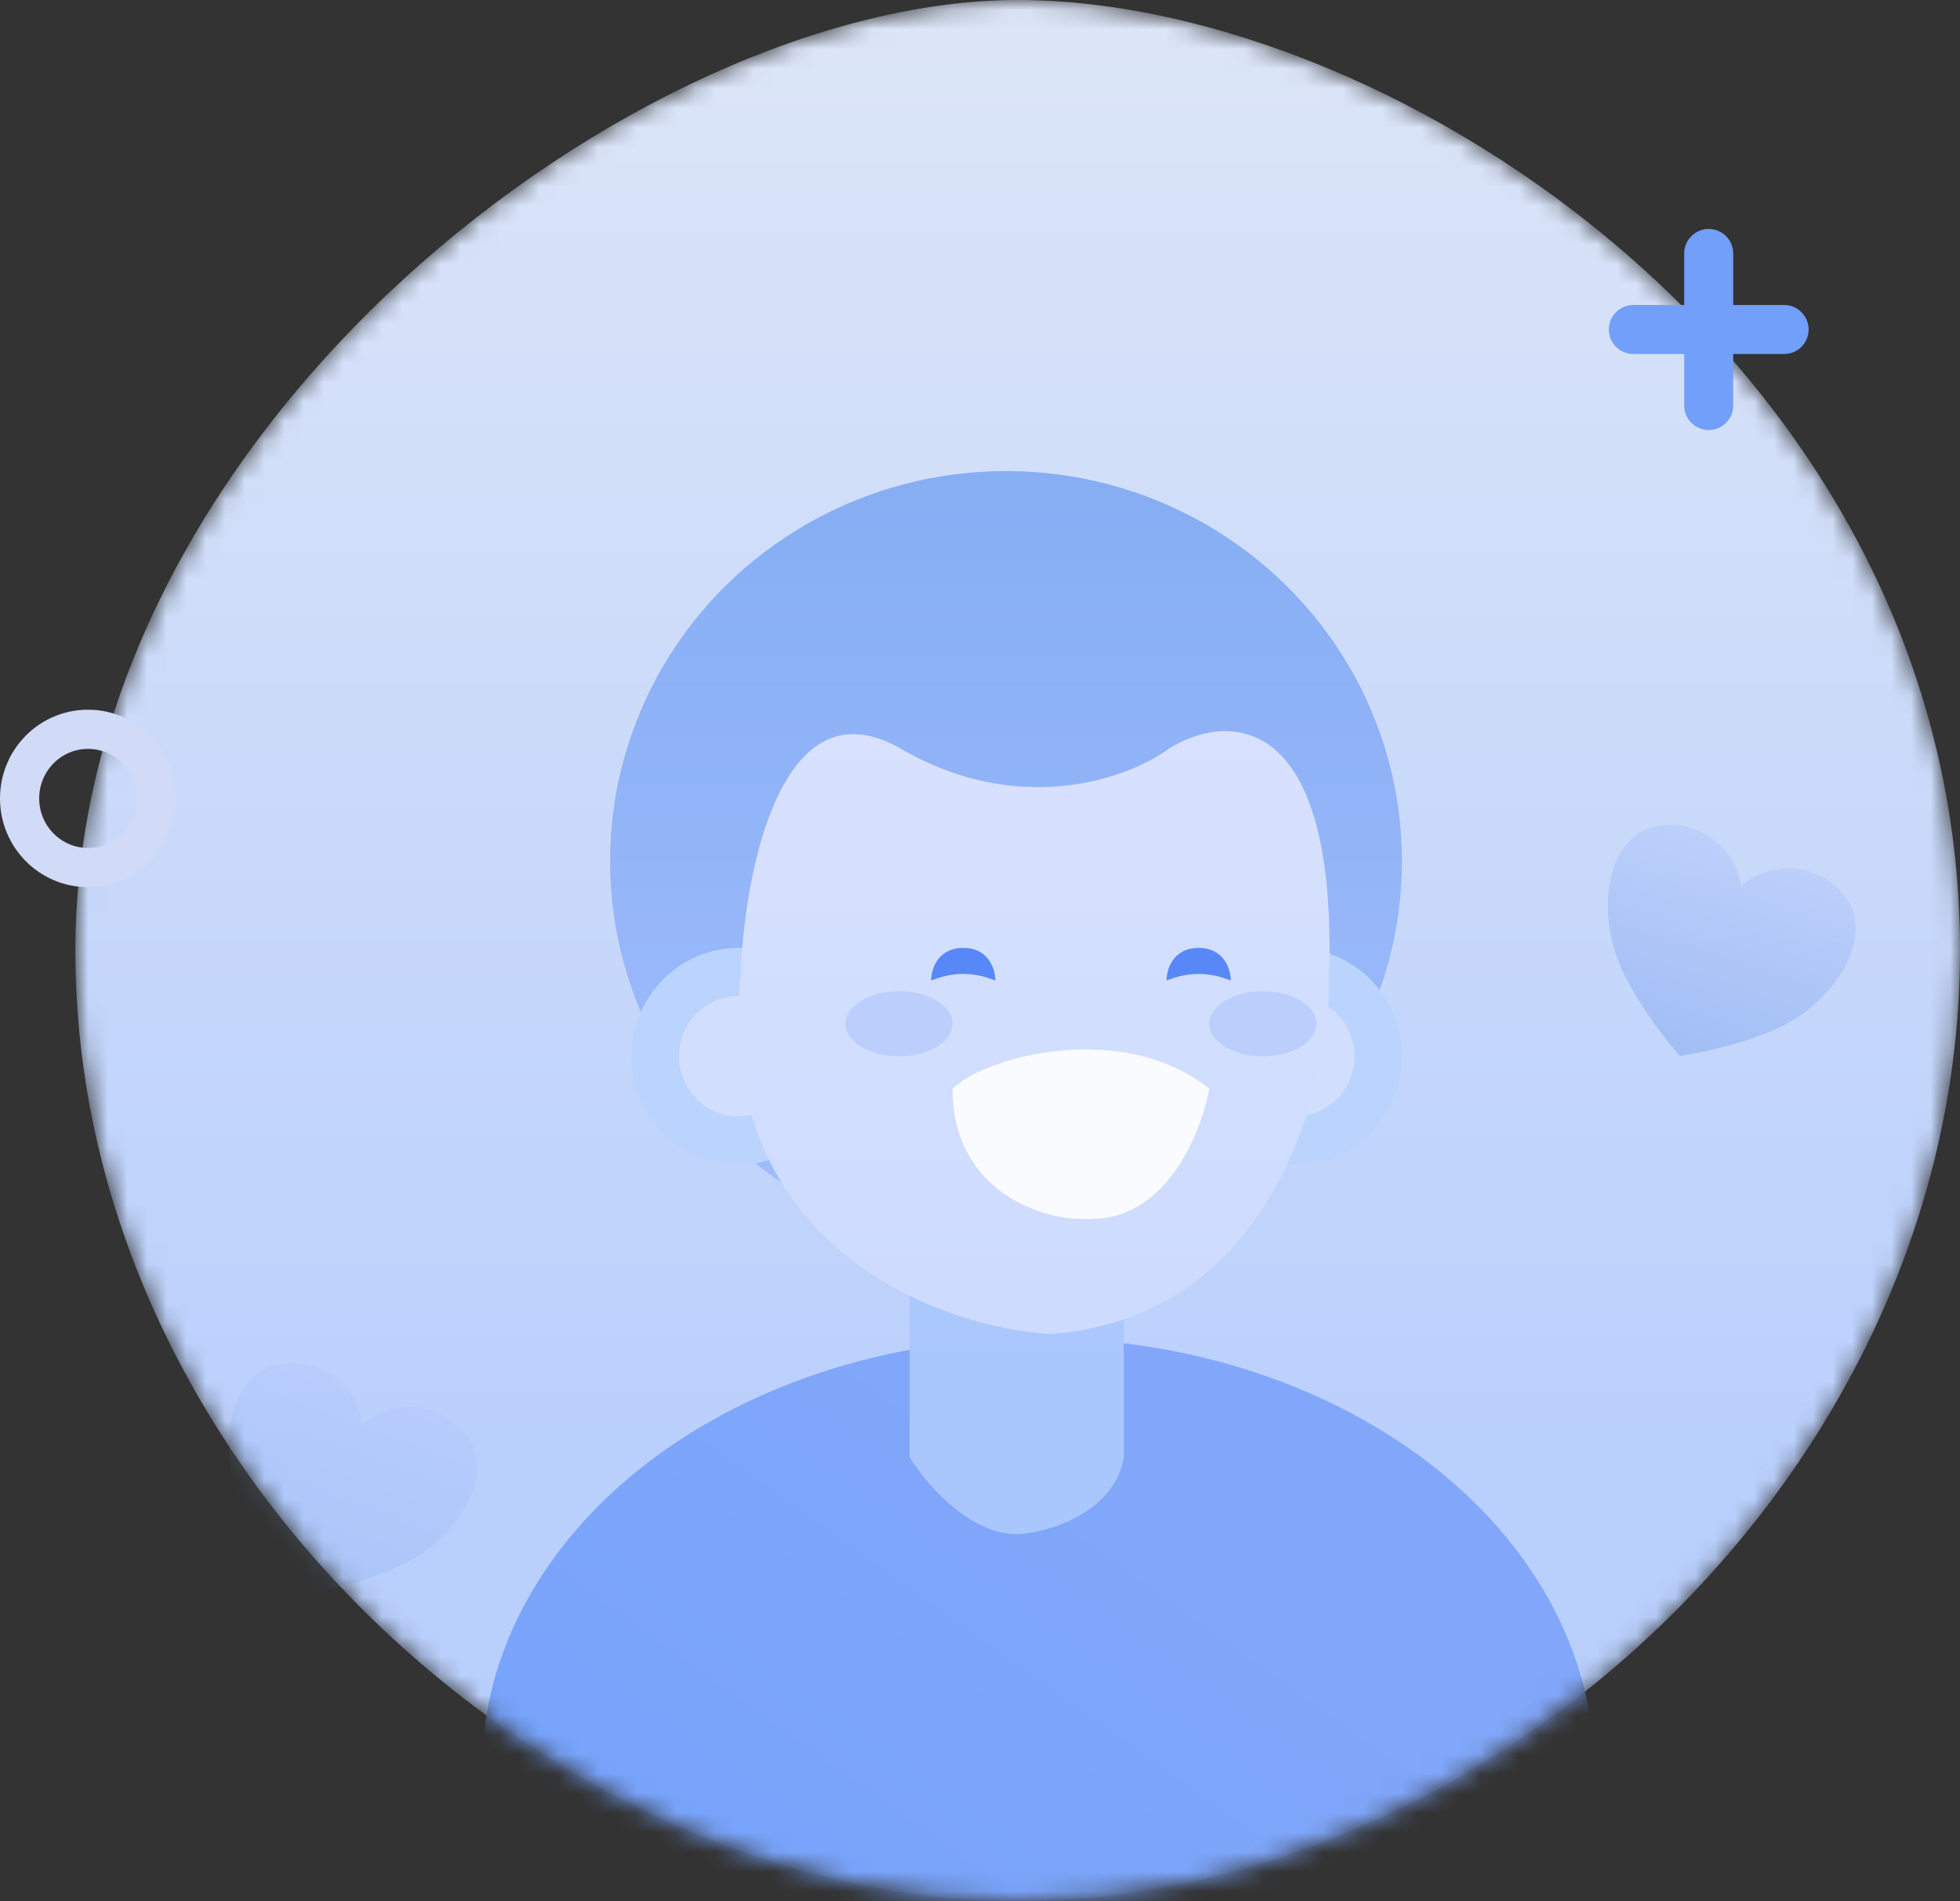 <svg width="100" height="97" viewBox="0 0 100 97" fill="none" xmlns="http://www.w3.org/2000/svg">
<rect x="0" y="0" width="100" height="97" fill="#333333" stroke="none"/>
<mask id="mask0" mask-type="alpha" maskUnits="userSpaceOnUse" x="3" y="0" width="97" height="97">
<path d="M100 48.5C100 75.286 75.712 97 51.923 97C28.713 97 3.846 75.286 3.846 48.5C3.846 21.714 32.582 0 51.923 0C71.264 0 100 18.954 100 48.5Z" fill="#C4C4C4"/>
</mask>
<g mask="url(#mask0)">
<path d="M100 48.5C100 75.286 75.712 97 51.923 97C28.713 97 3.846 75.286 3.846 48.5C3.846 21.714 32.582 0 51.923 0C71.264 0 100 18.954 100 48.5Z" fill="url(#paint0_linear)"/>
<g opacity="0.9">
<ellipse cx="52.966" cy="90.397" rx="28.39" ry="22.12" fill="url(#paint1_linear)"/>
<path d="M46.414 74.36V66.064H57.334V74.36C56.897 77.014 53.876 78.046 52.42 78.231C49.799 78.673 47.324 75.834 46.414 74.36Z" fill="#A9C7FD"/>
<ellipse cx="51.328" cy="43.944" rx="20.201" ry="19.908" fill="url(#paint2_linear)"/>
<ellipse cx="37.679" cy="53.898" rx="5.46" ry="5.53" fill="#BAD4FD"/>
<ellipse cx="37.679" cy="53.898" rx="3.033" ry="3.072" fill="#D4DFFE"/>
<ellipse cx="66.069" cy="53.898" rx="5.46" ry="5.53" fill="#BAD4FD"/>
<ellipse cx="66.069" cy="53.898" rx="3.033" ry="3.072" fill="#D4DFFE"/>
<path d="M37.784 49.825C36.473 63.539 47.793 67.705 53.617 68.074C64.972 67.189 67.811 55.539 67.811 49.825C68.248 36.11 62.534 36.368 59.622 38.211C57.62 39.686 52.088 41.751 45.973 38.211C39.858 34.672 37.966 44.479 37.784 49.825Z" fill="url(#paint3_linear)"/>
<path d="M61.701 55.557C57.334 52.018 50.236 53.898 48.598 55.557C48.598 60.866 53.33 62.378 55.696 62.193C59.627 62.193 61.337 57.585 61.701 55.557Z" fill="white"/>
<path d="M49.144 48.368C50.455 48.368 50.782 49.474 50.782 50.027L50.424 49.906C49.594 49.626 48.695 49.626 47.865 49.906L47.507 50.027C47.507 49.474 47.834 48.368 49.144 48.368Z" fill="#4C7FF7"/>
<path d="M61.156 48.368C62.466 48.368 62.793 49.474 62.793 50.027L62.435 49.906C61.605 49.626 60.706 49.626 59.876 49.906L59.518 50.027C59.518 49.474 59.845 48.368 61.156 48.368Z" fill="#4C7FF7"/>
<ellipse cx="64.431" cy="52.239" rx="2.73" ry="1.659" fill="#BBCDFB"/>
<ellipse cx="45.869" cy="52.239" rx="2.73" ry="1.659" fill="#BBCDFB"/>
<path opacity="0.4" d="M92.359 51.422C92.158 51.598 91.944 51.757 91.717 51.898C90.147 52.915 87.707 53.556 85.704 53.886C84.376 52.324 82.904 50.238 82.354 48.429C82.277 48.185 82.218 47.935 82.178 47.682C81.691 45.047 82.472 42.881 84.135 42.262C85.15 41.943 86.253 42.087 87.155 42.654C88.057 43.222 88.67 44.158 88.833 45.218C89.634 44.512 90.699 44.193 91.752 44.343C92.805 44.494 93.741 45.099 94.316 46.002C95.197 47.556 94.415 49.721 92.359 51.422Z" fill="url(#paint4_linear)"/>
<path opacity="0.2" d="M22.02 78.891C21.819 79.067 21.605 79.226 21.378 79.367C19.808 80.384 17.368 81.025 15.365 81.355C14.037 79.793 12.565 77.707 12.015 75.898C11.938 75.654 11.879 75.404 11.839 75.151C11.352 72.516 12.133 70.35 13.796 69.731C14.811 69.412 15.914 69.555 16.816 70.123C17.718 70.691 18.331 71.627 18.494 72.687C19.295 71.981 20.36 71.662 21.413 71.812C22.466 71.963 23.402 72.568 23.977 73.471C24.858 75.025 24.076 77.19 22.02 78.891Z" fill="url(#paint5_linear)"/>
</g>
</g>
<path d="M7.974 40.74C7.974 42.696 6.405 44.267 4.487 44.267C2.57 44.267 1 42.696 1 40.74C1 38.784 2.57 37.213 4.487 37.213C6.405 37.213 7.974 38.784 7.974 40.74Z" stroke="#D1DAF6" stroke-width="2"/>
<path d="M88.429 12.933C88.429 12.243 87.87 11.683 87.179 11.683C86.489 11.683 85.929 12.243 85.929 12.933H88.429ZM85.929 20.693C85.929 21.384 86.489 21.943 87.179 21.943C87.87 21.943 88.429 21.384 88.429 20.693H85.929ZM85.929 12.933V20.693H88.429V12.933H85.929Z" fill="#729FFA"/>
<path d="M91.026 18.063C91.716 18.063 92.276 17.504 92.276 16.813C92.276 16.123 91.716 15.563 91.026 15.563L91.026 18.063ZM83.333 15.563C82.643 15.563 82.083 16.123 82.083 16.813C82.083 17.504 82.643 18.063 83.333 18.063L83.333 15.563ZM91.026 15.563L83.333 15.563L83.333 18.063L91.026 18.063L91.026 15.563Z" fill="#729FFA"/>
<defs>
<linearGradient id="paint0_linear" x1="51.923" y1="0" x2="51.923" y2="97" gradientUnits="userSpaceOnUse">
<stop stop-color="#DDE6F8"/>
<stop offset="0.786" stop-color="#B9CFFC"/>
</linearGradient>
<linearGradient id="paint1_linear" x1="52.966" y1="72.147" x2="34.638" y2="97.918" gradientUnits="userSpaceOnUse">
<stop stop-color="#7CA3F9"/>
<stop offset="1" stop-color="#6F9FFB"/>
</linearGradient>
<linearGradient id="paint2_linear" x1="51.328" y1="24.035" x2="51.328" y2="63.852" gradientUnits="userSpaceOnUse">
<stop stop-color="#7EA8F3"/>
<stop offset="1" stop-color="#9DBBFC"/>
</linearGradient>
<linearGradient id="paint3_linear" x1="52.757" y1="37.308" x2="52.757" y2="68.074" gradientUnits="userSpaceOnUse">
<stop stop-color="#D9E2FE"/>
<stop offset="0.948" stop-color="#CEDCFE"/>
</linearGradient>
<linearGradient id="paint4_linear" x1="89.482" y1="43.424" x2="85.646" y2="53.865" gradientUnits="userSpaceOnUse">
<stop stop-color="#A6BEFD"/>
<stop offset="1" stop-color="#6393EA"/>
</linearGradient>
<linearGradient id="paint5_linear" x1="19.143" y1="70.893" x2="15.307" y2="81.334" gradientUnits="userSpaceOnUse">
<stop stop-color="#A6BEFD"/>
<stop offset="1" stop-color="#6393EA"/>
</linearGradient>
</defs>
</svg>
